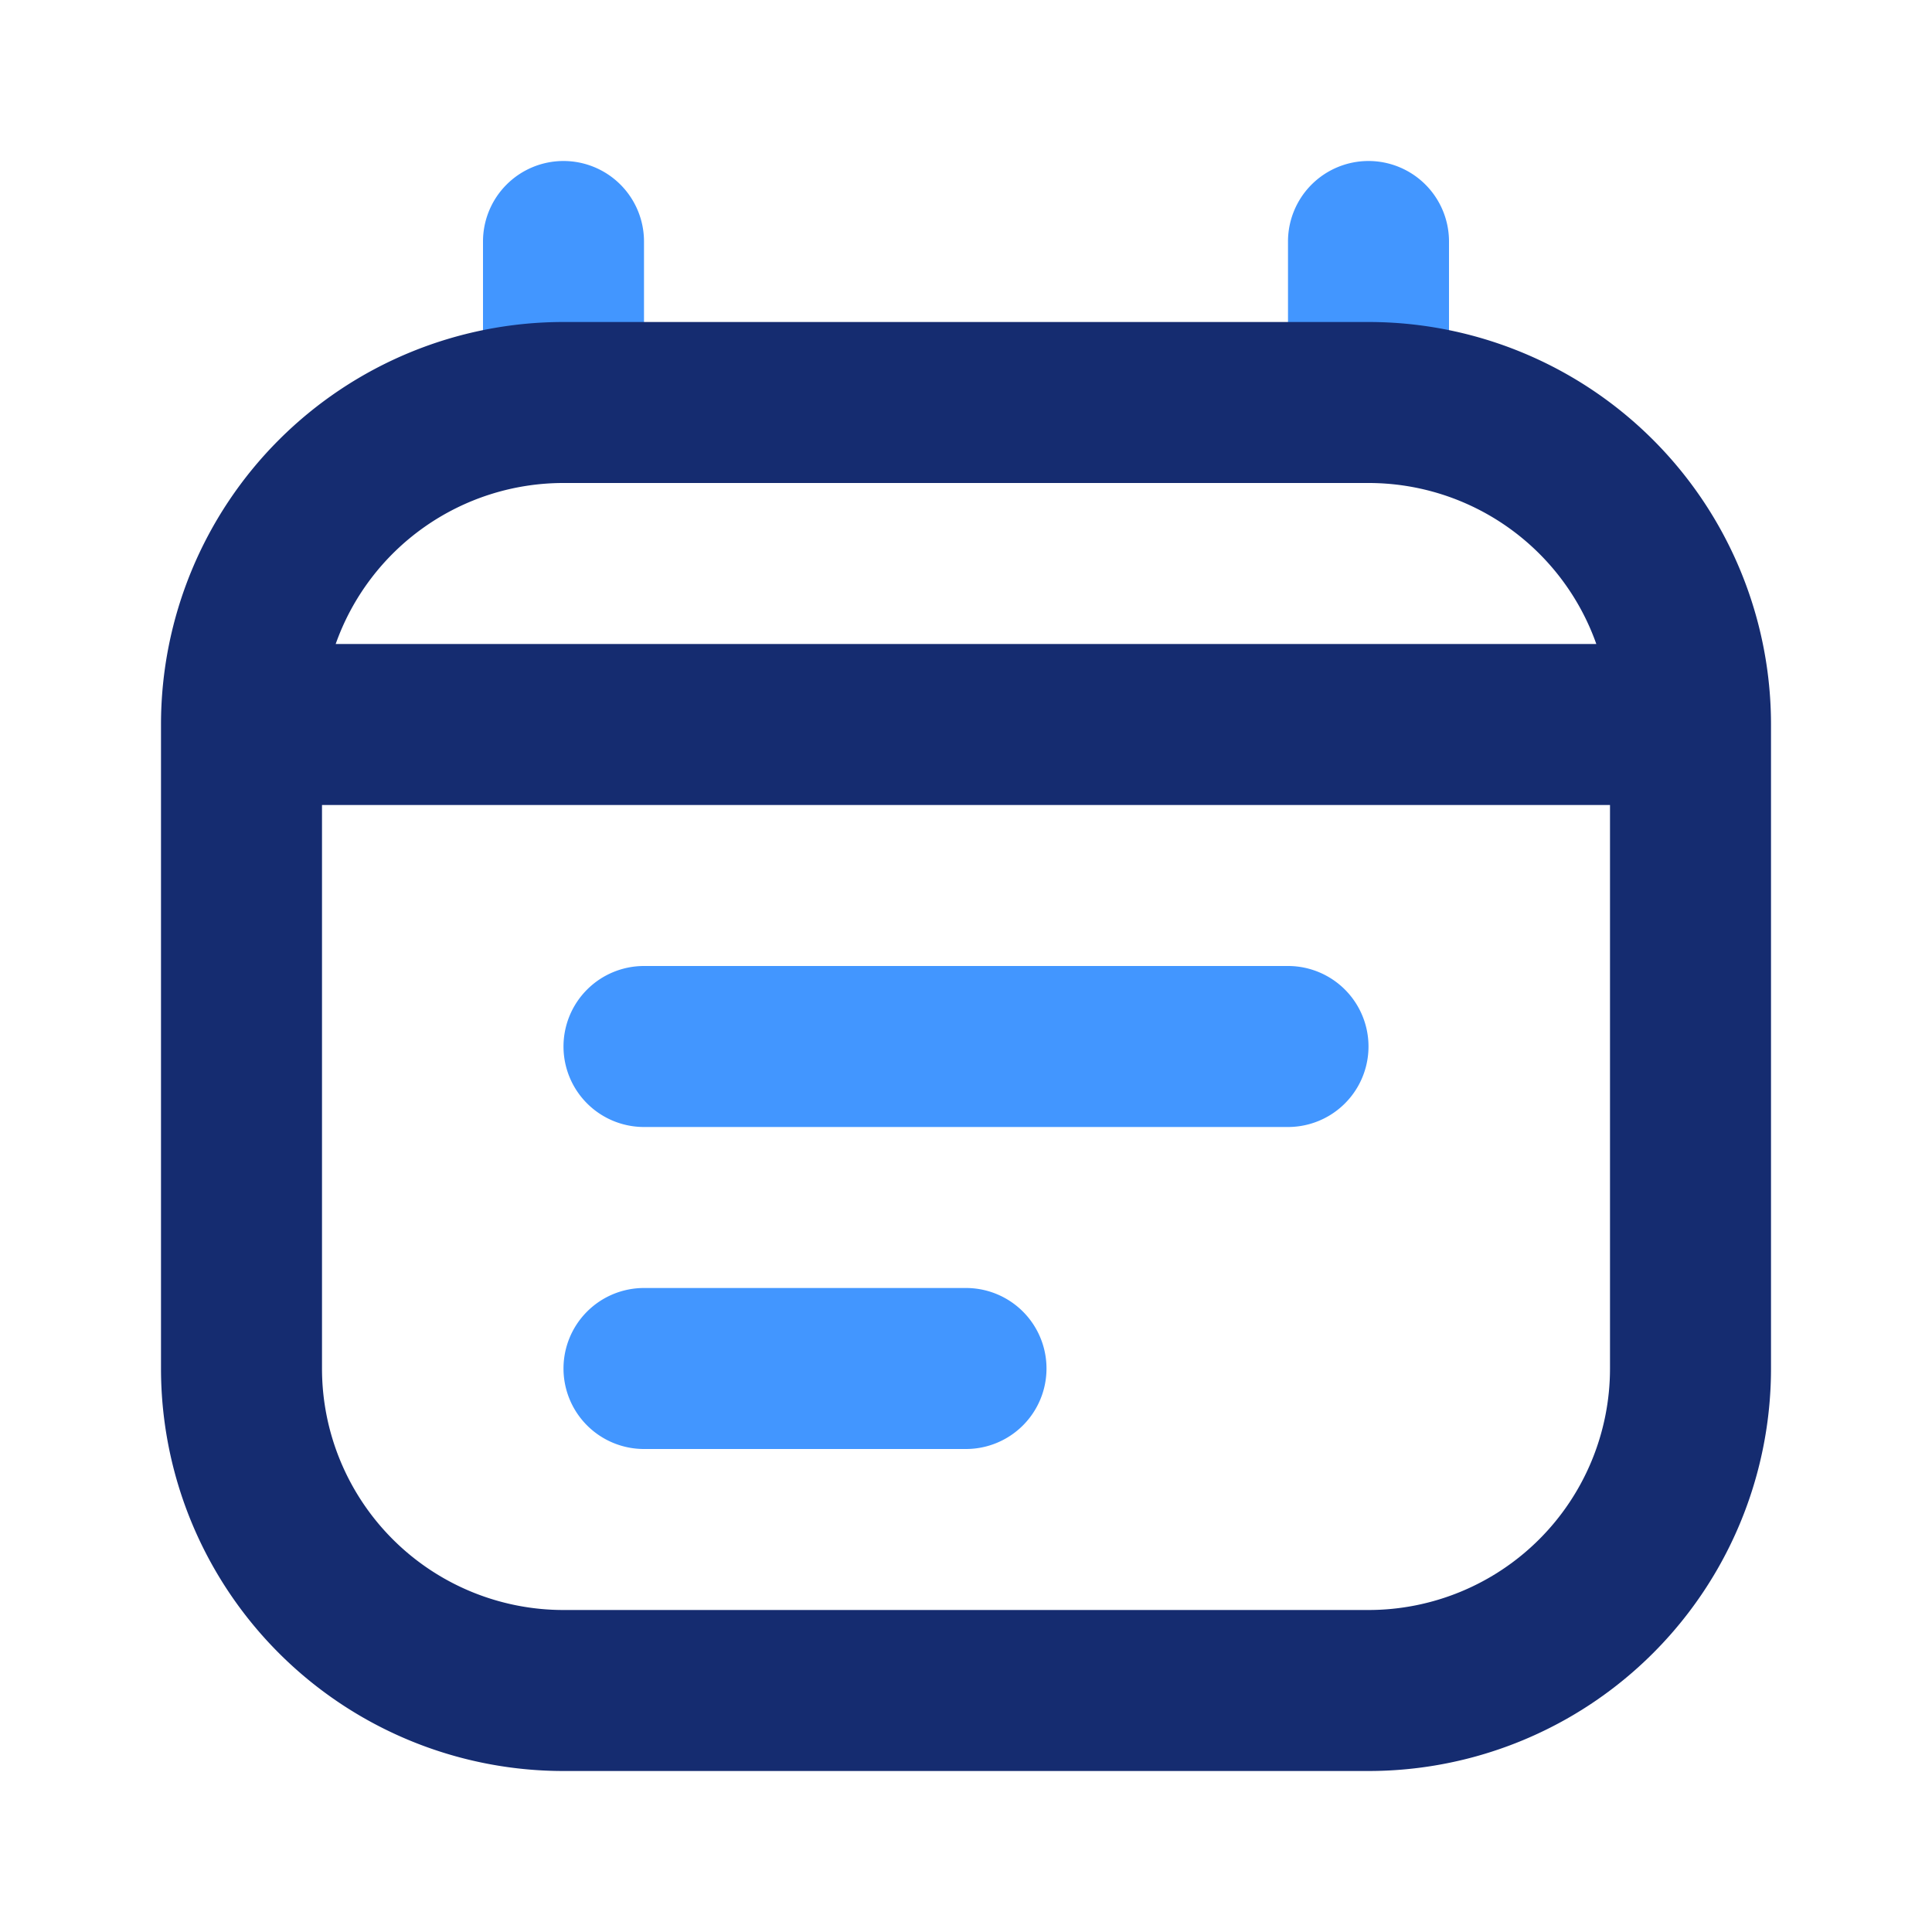 <svg width="24" height="24" fill="none" xmlns="http://www.w3.org/2000/svg"><path fill-rule="evenodd" clip-rule="evenodd" d="M7 2a1 1 0 0 1 1 1v2a1 1 0 0 1-2 0V3a1 1 0 0 1 1-1Zm10 0a1 1 0 0 1 1 1v2a1 1 0 1 1-2 0V3a1 1 0 0 1 1-1ZM7 13a1 1 0 0 1 1-1h8a1 1 0 1 1 0 2H8a1 1 0 0 1-1-1Zm0 4a1 1 0 0 1 1-1h4a1 1 0 1 1 0 2H8a1 1 0 0 1-1-1Z" fill="#4296FF"/><path fill-rule="evenodd" clip-rule="evenodd" d="M7 4a5 5 0 0 0-5 5v8a5 5 0 0 0 5 5h10a5 5 0 0 0 5-5V9a5 5 0 0 0-5-5H7Zm12.83 4A3.001 3.001 0 0 0 17 6H7a3.001 3.001 0 0 0-2.83 2h15.66ZM4 10h16v7a3 3 0 0 1-3 3H7a3 3 0 0 1-3-3v-7Z" fill="#152C70"/></svg>